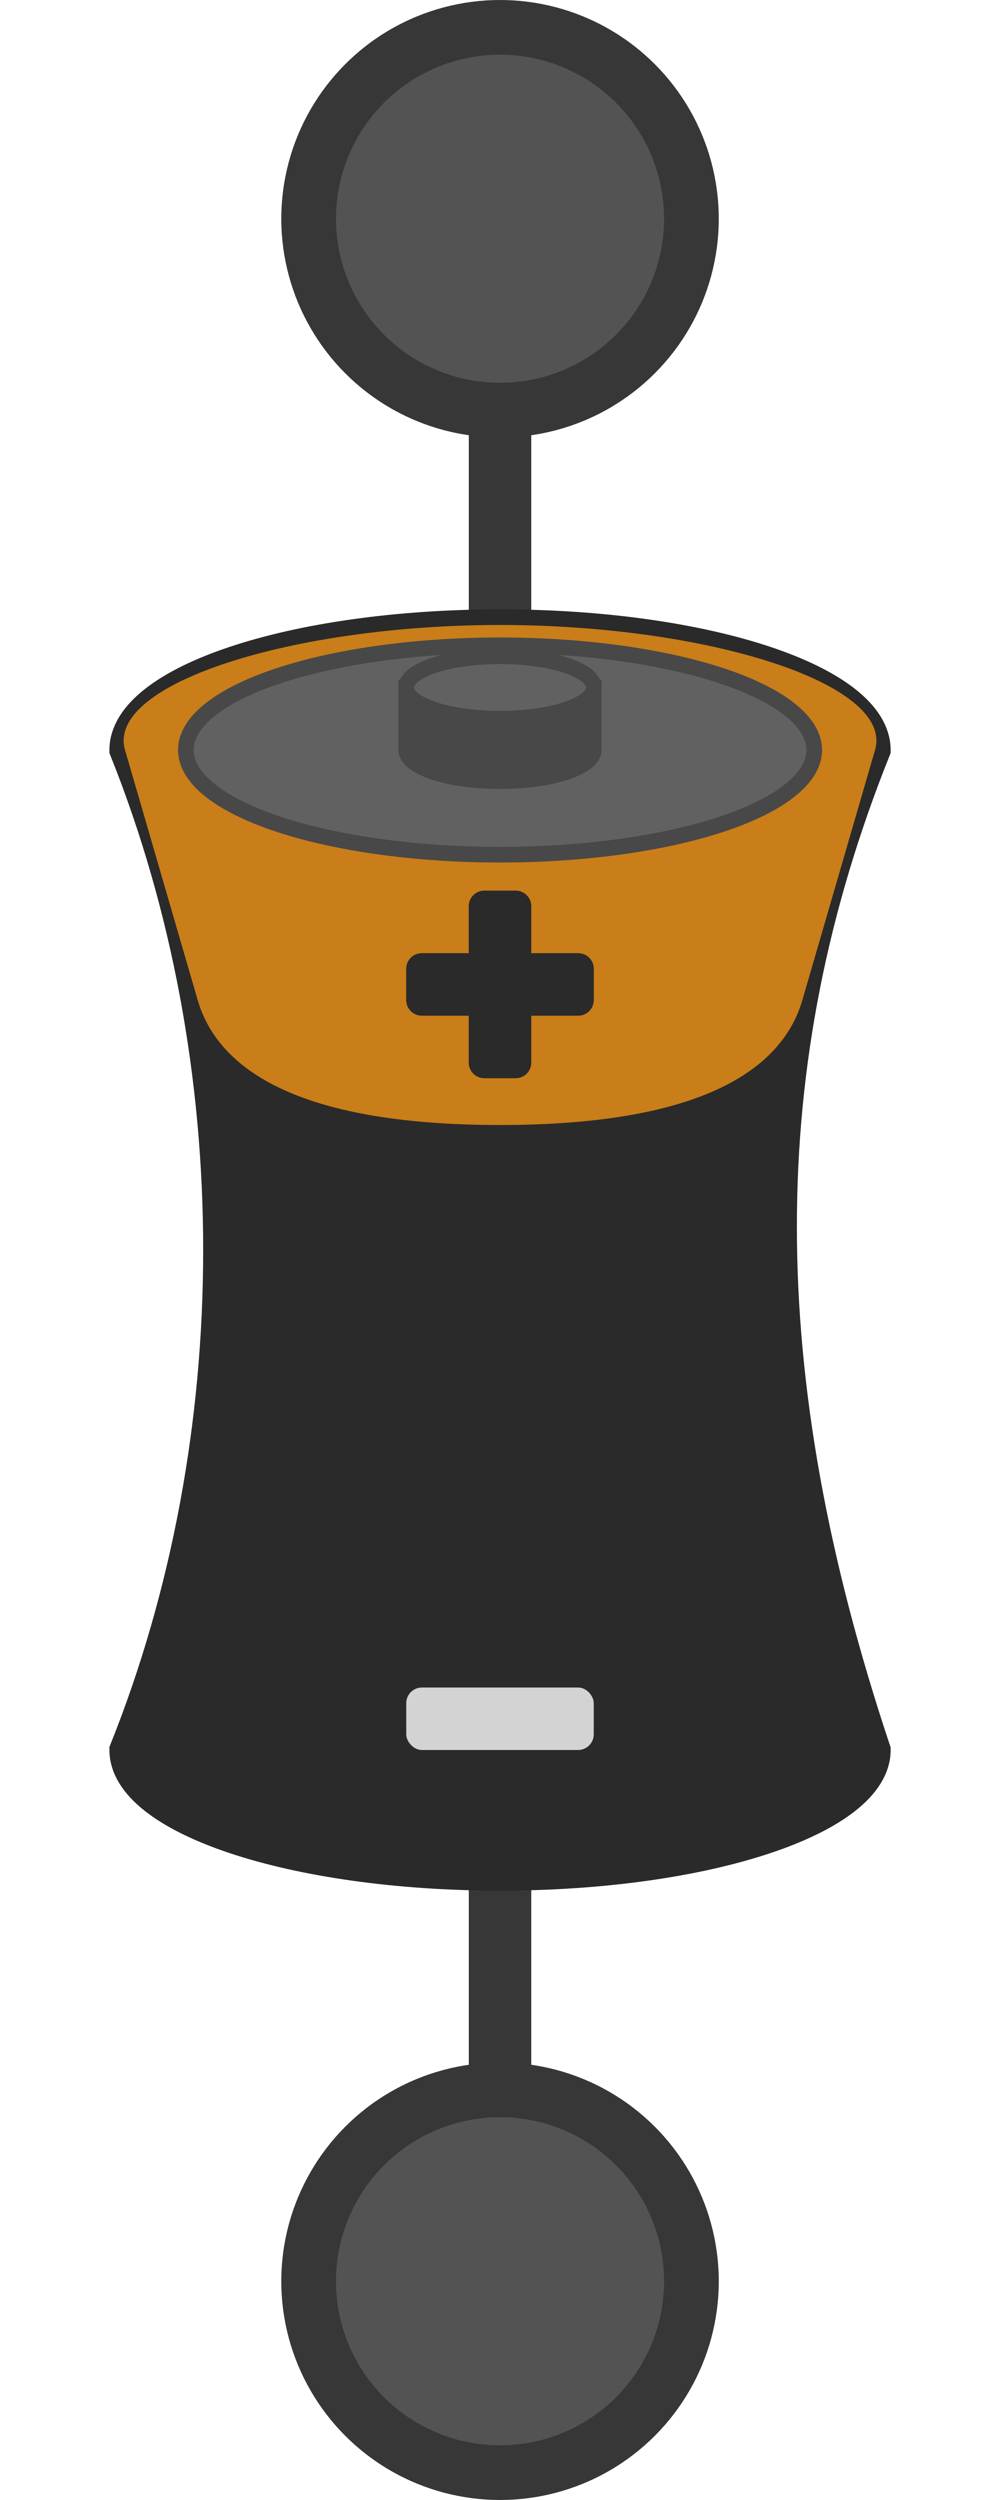 <?xml version="1.0" encoding="UTF-8" standalone="no"?>
<!-- Created with Inkscape (http://www.inkscape.org/) -->

<svg
   xmlns:dc="http://purl.org/dc/elements/1.1/"
   xmlns:cc="http://creativecommons.org/ns#"
   xmlns:rdf="http://www.w3.org/1999/02/22-rdf-syntax-ns#"
   xmlns:svg="http://www.w3.org/2000/svg"
   xmlns="http://www.w3.org/2000/svg"
   xmlns:sodipodi="http://sodipodi.sourceforge.net/DTD/sodipodi-0.dtd"
   xmlns:inkscape="http://www.inkscape.org/namespaces/inkscape"
   width="64"
   height="160"
   viewBox="0 0 16.933 42.333"
   version="1.1"
   id="svg2706"
   inkscape:version="0.92.4 (5da689c313, 2019-01-14)"
   sodipodi:docname="battery_dead.svg">
  <defs
     id="defs2700" />
  <sodipodi:namedview
     id="base"
     pagecolor="#a3a3a3"
     bordercolor="#666666"
     borderopacity="1.0"
     inkscape:pageopacity="0"
     inkscape:pageshadow="2"
     inkscape:zoom="4.6219812"
     inkscape:cx="-15.31152"
     inkscape:cy="71.113201"
     inkscape:document-units="mm"
     inkscape:current-layer="layer1"
     showgrid="true"
     units="px"
     inkscape:window-width="1884"
     inkscape:window-height="1054"
     inkscape:window-x="0"
     inkscape:window-y="0"
     inkscape:window-maximized="1">
    <inkscape:grid
       type="xygrid"
       id="grid823"
       empspacing="4" />
  </sodipodi:namedview>
  <g
     inkscape:label="Calque 1"
     inkscape:groupmode="layer"
     id="layer1"
     transform="translate(0,-254.667)">
    <circle
       style="opacity:1;vector-effect:none;fill:#373737;fill-opacity:1;stroke:none;stroke-width:0.232;stroke-linecap:butt;stroke-linejoin:miter;stroke-miterlimit:4;stroke-dasharray:none;stroke-dashoffset:0;stroke-opacity:1"
       id="path825"
       cx="8.467"
       cy="258.371"
       r="3.704" />
    <rect
       style="opacity:1;vector-effect:none;fill:#373737;fill-opacity:1;stroke:none;stroke-width:0.156;stroke-linecap:butt;stroke-linejoin:miter;stroke-miterlimit:4;stroke-dasharray:none;stroke-dashoffset:0;stroke-opacity:1"
       id="rect829"
       width="1.058"
       height="38.1"
       x="7.938"
       y="256.783" />
    <circle
       style="opacity:1;vector-effect:none;fill:#535353;fill-opacity:1;stroke:none;stroke-width:0.347;stroke-linecap:butt;stroke-linejoin:miter;stroke-miterlimit:4;stroke-dasharray:none;stroke-dashoffset:0;stroke-opacity:1"
       id="path831"
       cx="8.467"
       cy="258.371"
       r="2.778" />
    <path
       style="opacity:1;vector-effect:none;fill:#2a2a2a;fill-opacity:1;stroke:#2a2a2a;stroke-width:0.529;stroke-linecap:butt;stroke-linejoin:miter;stroke-miterlimit:4;stroke-dasharray:none;stroke-dashoffset:0;stroke-opacity:1"
       d="m 8.467,265.25 c -3.507,0 -6.35,0.948 -6.35,2.117 2.117,5.292 2.117,11.642 0,16.933 -5.5e-6,1.169 2.843,2.117 6.35,2.117 3.507,0 6.35,-0.948 6.35,-2.117 -2.117,-6.35 -2.117,-11.642 0,-16.933 5e-6,-1.169 -2.843,-2.117 -6.35,-2.117 z"
       id="path869-7"
       inkscape:connector-curvature="0"
       sodipodi:nodetypes="sccsccs" />
    <path
       style="opacity:1;vector-effect:none;fill:#c97e19;fill-opacity:1;stroke:none;stroke-width:0.132;stroke-linecap:butt;stroke-linejoin:miter;stroke-miterlimit:4;stroke-dasharray:none;stroke-dashoffset:0;stroke-opacity:1"
       d="m 8.467,265.25 c -3.507,0 -6.676,0.994 -6.35,2.117 l 1.23,4.233 c 0.326,1.123 1.613,2.117 5.12,2.117 3.507,0 4.794,-0.994 5.12,-2.117 l 1.23,-4.233 c 0.326,-1.123 -2.843,-2.117 -6.35,-2.117 z"
       id="path869-7-5-6"
       inkscape:connector-curvature="0"
       sodipodi:nodetypes="sssssss" />
    <ellipse
       style="opacity:1;vector-effect:none;fill:#616161;fill-opacity:1;stroke:#484848;stroke-width:0.265;stroke-linecap:butt;stroke-linejoin:miter;stroke-miterlimit:4;stroke-dasharray:none;stroke-dashoffset:0;stroke-opacity:1"
       id="path869-5"
       cx="8.467"
       cy="267.367"
       rx="5.32"
       ry="1.773" />
    <path
       style="opacity:1;vector-effect:none;fill:#2a2a2a;fill-opacity:1;stroke:none;stroke-width:0.132;stroke-linecap:butt;stroke-linejoin:miter;stroke-miterlimit:4;stroke-dasharray:none;stroke-dashoffset:0;stroke-opacity:1"
       d="m 8.202,269.748 c -0.147,0 -0.265,0.118 -0.265,0.265 v 0.794 h -0.794 c -0.147,0 -0.265,0.118 -0.265,0.265 v 0.529 c 0,0.147 0.118,0.265 0.265,0.265 h 0.794 v 0.794 c 0,0.147 0.118,0.265 0.265,0.265 h 0.529 c 0.147,0 0.265,-0.118 0.265,-0.265 v -0.794 h 0.794 c 0.147,0 0.265,-0.118 0.265,-0.265 v -0.529 c 0,-0.147 -0.118,-0.265 -0.265,-0.265 h -0.794 v -0.794 c 0,-0.147 -0.118,-0.265 -0.265,-0.265 z"
       id="rect943"
       inkscape:connector-curvature="0" />
    <rect
       style="opacity:1;vector-effect:none;fill:#d3d3d3;fill-opacity:1;stroke:none;stroke-width:0.132;stroke-linecap:butt;stroke-linejoin:miter;stroke-miterlimit:4;stroke-dasharray:none;stroke-dashoffset:0;stroke-opacity:1"
       id="rect945-9"
       width="3.175"
       height="1.058"
       x="6.879"
       y="283.242"
       ry="0.265" />
    <path
       style="opacity:1;vector-effect:none;fill:#484848;fill-opacity:1;stroke:#484848;stroke-width:0.265;stroke-linecap:butt;stroke-linejoin:miter;stroke-miterlimit:4;stroke-dasharray:none;stroke-dashoffset:0;stroke-opacity:1"
       d="m 6.879,266.308 v 1.058 a 1.588,0.529 0 0 0 1.587,0.529 1.588,0.529 0 0 0 1.588,-0.529 v -1.058 z"
       id="path979-2"
       inkscape:connector-curvature="0" />
    <ellipse
       style="opacity:1;vector-effect:none;fill:#616161;fill-opacity:1;stroke:#484848;stroke-width:0.265;stroke-linecap:butt;stroke-linejoin:miter;stroke-miterlimit:4;stroke-dasharray:none;stroke-dashoffset:0;stroke-opacity:1"
       id="path979"
       cx="8.467"
       cy="266.308"
       rx="1.588"
       ry="0.529" />
    <circle
       style="opacity:1;vector-effect:none;fill:#373737;fill-opacity:1;stroke:none;stroke-width:0.232;stroke-linecap:butt;stroke-linejoin:miter;stroke-miterlimit:4;stroke-dasharray:none;stroke-dashoffset:0;stroke-opacity:1"
       id="path825-7"
       cx="8.467"
       cy="293.296"
       r="3.704" />
    <circle
       style="opacity:1;vector-effect:none;fill:#535353;fill-opacity:1;stroke:none;stroke-width:0.347;stroke-linecap:butt;stroke-linejoin:miter;stroke-miterlimit:4;stroke-dasharray:none;stroke-dashoffset:0;stroke-opacity:1"
       id="path831-0"
       cx="8.467"
       cy="293.296"
       r="2.778" />
  </g>
</svg>
